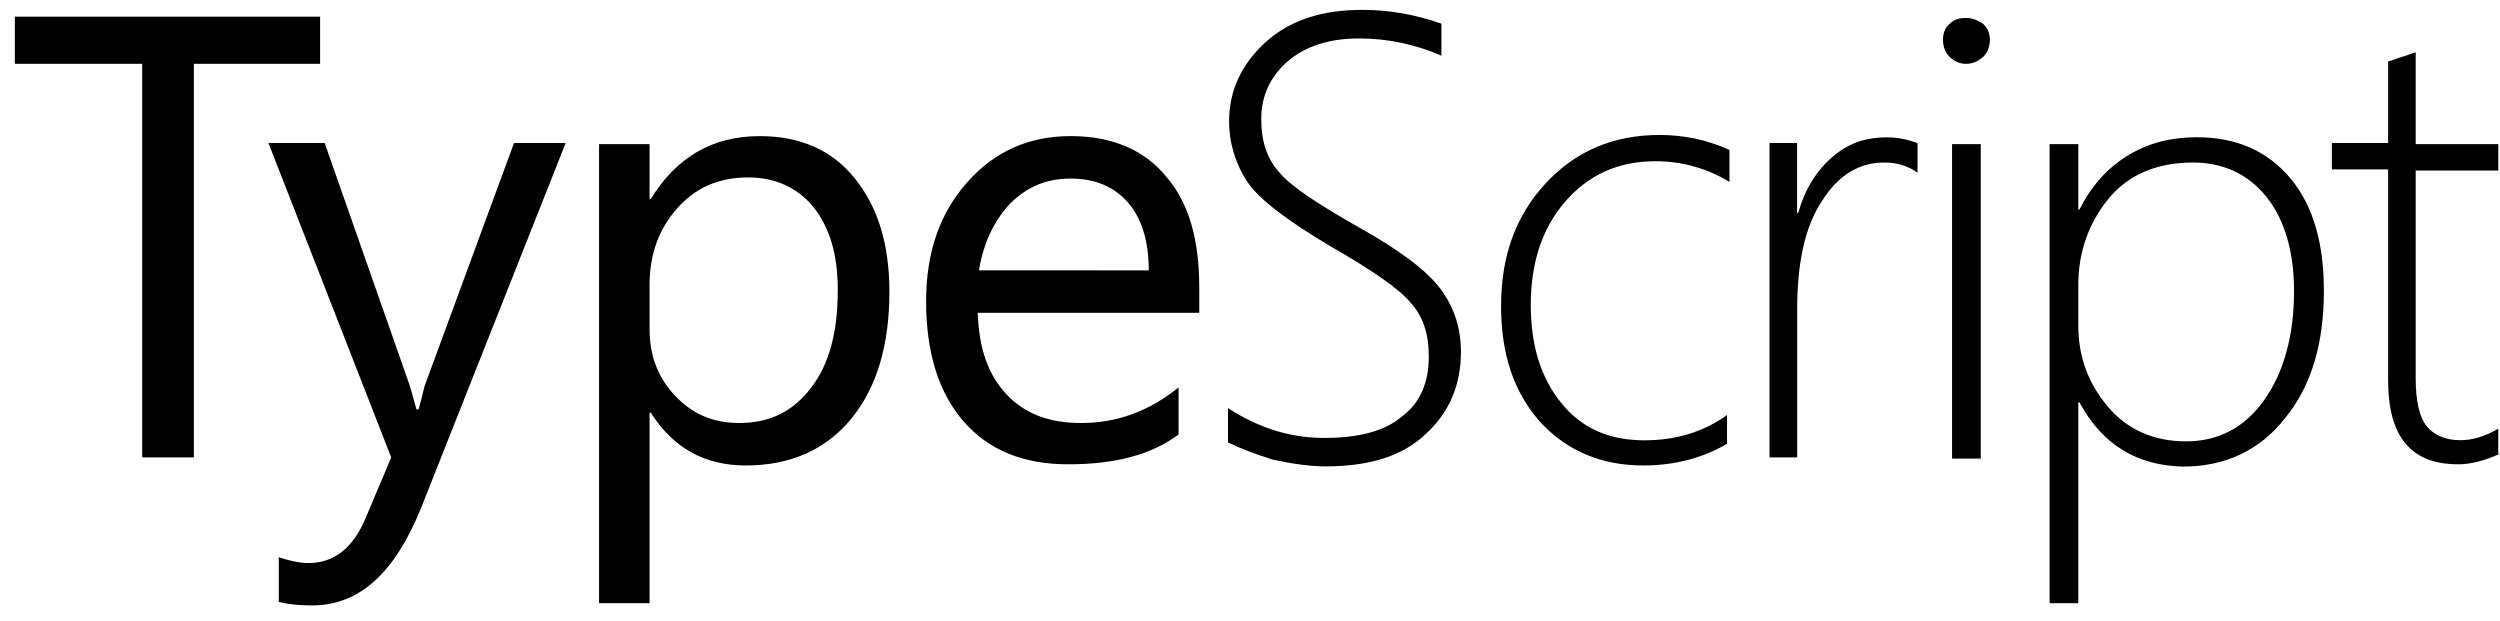 <svg width="100%" height="100%" viewBox="0 0 161 40" fill="none" xmlns="http://www.w3.org/2000/svg">
<g clip-path="url(#clip0_17_68)">
<path d="M20.689 4.109H12.485V29.458H9.16V4.109H0.957V1.073H20.615V4.103H20.689L20.689 4.109ZM36.431 9.208L27.119 32.709C25.419 36.921 23.128 38.99 20.098 38.99C19.285 38.99 18.546 38.916 17.954 38.768V35.885C18.619 36.107 19.284 36.26 19.875 36.26C21.5 36.26 22.758 35.3 23.57 33.304L25.195 29.46L17.288 9.21H20.909L26.378 24.804C26.452 25.026 26.6 25.543 26.815 26.356H26.963C27.037 26.06 27.185 25.543 27.338 24.878L33.102 9.21H36.427L36.431 9.208ZM41.9 26.575H41.832V38.844H38.58V9.283H41.832V12.83H41.906C43.531 10.169 45.823 8.766 48.927 8.766C51.514 8.766 53.583 9.653 55.06 11.5C56.538 13.347 57.277 15.713 57.277 18.816C57.277 22.216 56.465 24.95 54.839 26.946C53.212 28.941 50.922 29.976 48.038 29.976C45.378 29.976 43.382 28.867 41.905 26.576L41.9 26.575ZM41.832 18.373V21.181C41.832 22.881 42.35 24.285 43.457 25.467C44.565 26.649 45.896 27.241 47.596 27.241C49.592 27.241 51.07 26.502 52.252 24.95C53.435 23.397 53.952 21.328 53.952 18.668C53.952 16.377 53.435 14.678 52.4 13.347C51.366 12.097 49.962 11.426 48.188 11.426C46.267 11.426 44.788 12.091 43.607 13.421C42.425 14.752 41.832 16.376 41.832 18.373ZM77.306 20.146H62.968C63.042 22.438 63.633 24.137 64.816 25.393C65.999 26.649 67.55 27.241 69.62 27.241C71.911 27.241 73.98 26.502 75.901 24.95V27.98C74.127 29.309 71.762 29.901 68.806 29.901C65.924 29.901 63.706 29.013 62.081 27.166C60.456 25.32 59.642 22.732 59.642 19.406C59.642 16.228 60.53 13.716 62.303 11.721C64.076 9.726 66.293 8.765 68.954 8.765C71.615 8.765 73.684 9.652 75.088 11.352C76.566 13.052 77.232 15.416 77.232 18.521V20.146H77.305L77.306 20.146ZM73.981 17.412C73.981 15.565 73.543 14.087 72.651 13.052C71.758 12.017 70.507 11.5 68.956 11.5C67.405 11.5 66.148 12.018 65.039 13.125C64.005 14.234 63.339 15.638 63.044 17.411L73.981 17.412ZM79.081 28.498V26.281C81.144 27.611 83.145 28.202 85.289 28.202C87.506 28.202 89.206 27.765 90.314 26.798C91.497 25.91 92.014 24.581 92.014 22.954C92.014 21.476 91.639 20.366 90.832 19.48C90.093 18.593 88.393 17.418 85.807 15.933C82.924 14.233 81.077 12.829 80.338 11.72C79.562 10.561 79.151 9.198 79.155 7.803C79.155 5.808 79.968 4.108 81.52 2.703C83.073 1.298 85.139 0.635 87.727 0.635C89.427 0.635 91.127 0.93 92.827 1.522V3.585C91.149 2.85 89.337 2.472 87.505 2.476C85.584 2.476 84.032 2.993 82.924 3.954C81.817 4.915 81.224 6.171 81.224 7.649C81.224 9.127 81.599 10.236 82.407 11.123C83.145 12.01 84.845 13.118 87.432 14.596C90.092 16.075 91.866 17.404 92.753 18.587C93.64 19.77 94.083 21.099 94.083 22.651C94.083 24.795 93.344 26.568 91.792 27.973C90.314 29.377 88.17 30.035 85.362 30.035C84.402 30.035 83.3 29.888 81.962 29.598C80.78 29.223 79.819 28.859 79.08 28.489L79.081 28.498ZM111.228 28.571C109.75 29.459 107.903 29.976 105.833 29.976C103.099 29.976 100.882 29.015 99.182 27.168C97.482 25.246 96.67 22.808 96.67 19.703C96.67 16.451 97.63 13.866 99.552 11.796C101.474 9.726 103.912 8.692 106.868 8.692C108.42 8.692 109.898 8.988 111.377 9.653V11.715C109.932 10.831 108.267 10.37 106.573 10.385C104.208 10.385 102.287 11.273 100.808 12.973C99.33 14.673 98.582 16.894 98.582 19.635C98.582 22.296 99.247 24.365 100.578 25.991C101.908 27.618 103.682 28.356 105.899 28.356C107.895 28.356 109.668 27.839 111.22 26.731V28.579L111.228 28.571ZM123.497 11.13C122.906 10.693 122.167 10.465 121.353 10.465C119.728 10.465 118.397 11.278 117.363 12.904C116.254 14.529 115.738 16.895 115.738 19.924V29.458H113.957V9.208H115.731V13.716H115.805C116.242 12.165 116.987 10.982 118.022 10.095C119.056 9.208 120.165 8.845 121.495 8.845C122.233 8.845 122.899 8.993 123.49 9.22V11.141L123.497 11.13ZM126.601 4.11C126.226 4.11 125.862 3.962 125.567 3.672C125.271 3.382 125.129 3.007 125.129 2.563C125.129 2.12 125.277 1.751 125.567 1.529C125.862 1.233 126.232 1.154 126.601 1.154C127.038 1.154 127.34 1.301 127.71 1.529C128.005 1.825 128.147 2.12 128.147 2.563C128.147 3.006 128 3.376 127.71 3.672C127.335 3.968 127.045 4.11 126.601 4.11ZM125.713 29.532V9.282H127.561V29.532H125.707H125.713ZM133.917 25.911H133.843V38.844H131.995V9.283H133.843V13.495H133.917C134.655 12.017 135.69 10.835 137.02 10.021C138.35 9.208 139.828 8.839 141.455 8.839C144.042 8.839 146.036 9.726 147.515 11.499C148.993 13.273 149.658 15.712 149.658 18.742C149.658 22.142 148.846 24.876 147.146 26.945C145.521 29.008 143.302 30.049 140.568 30.049C137.612 29.975 135.395 28.645 133.917 25.91L133.917 25.911ZM133.843 18.373V20.961C133.843 23.023 134.508 24.73 135.764 26.208C137.02 27.686 138.72 28.424 140.789 28.424C142.858 28.424 144.558 27.537 145.814 25.764C147.07 23.991 147.735 21.625 147.735 18.743C147.735 16.231 147.144 14.162 145.962 12.683C144.779 11.204 143.153 10.466 141.232 10.466C138.867 10.466 137.019 11.279 135.763 12.831C134.507 14.384 133.842 16.231 133.842 18.374L133.843 18.373ZM160.963 29.236C160.003 29.673 159.116 29.901 158.303 29.901C155.273 29.901 153.795 28.127 153.795 24.506V10.908H150.173V9.208H153.795V3.961C154.09 3.887 154.386 3.739 154.682 3.665C154.978 3.591 155.273 3.443 155.57 3.37V9.282H160.891V10.982H155.57V24.358C155.57 25.763 155.792 26.797 156.235 27.388C156.678 27.98 157.417 28.349 158.452 28.349C159.19 28.349 160.003 28.127 160.89 27.61V29.235H160.964L160.963 29.236Z" fill="currentColor"></path>
</g>
<defs>
<clipPath id="clip0_17_68">
<rect width="100%" height="100%" fill="currentColor" transform="translate(0.957 0.438)"></rect>
</clipPath>
</defs>
</svg>